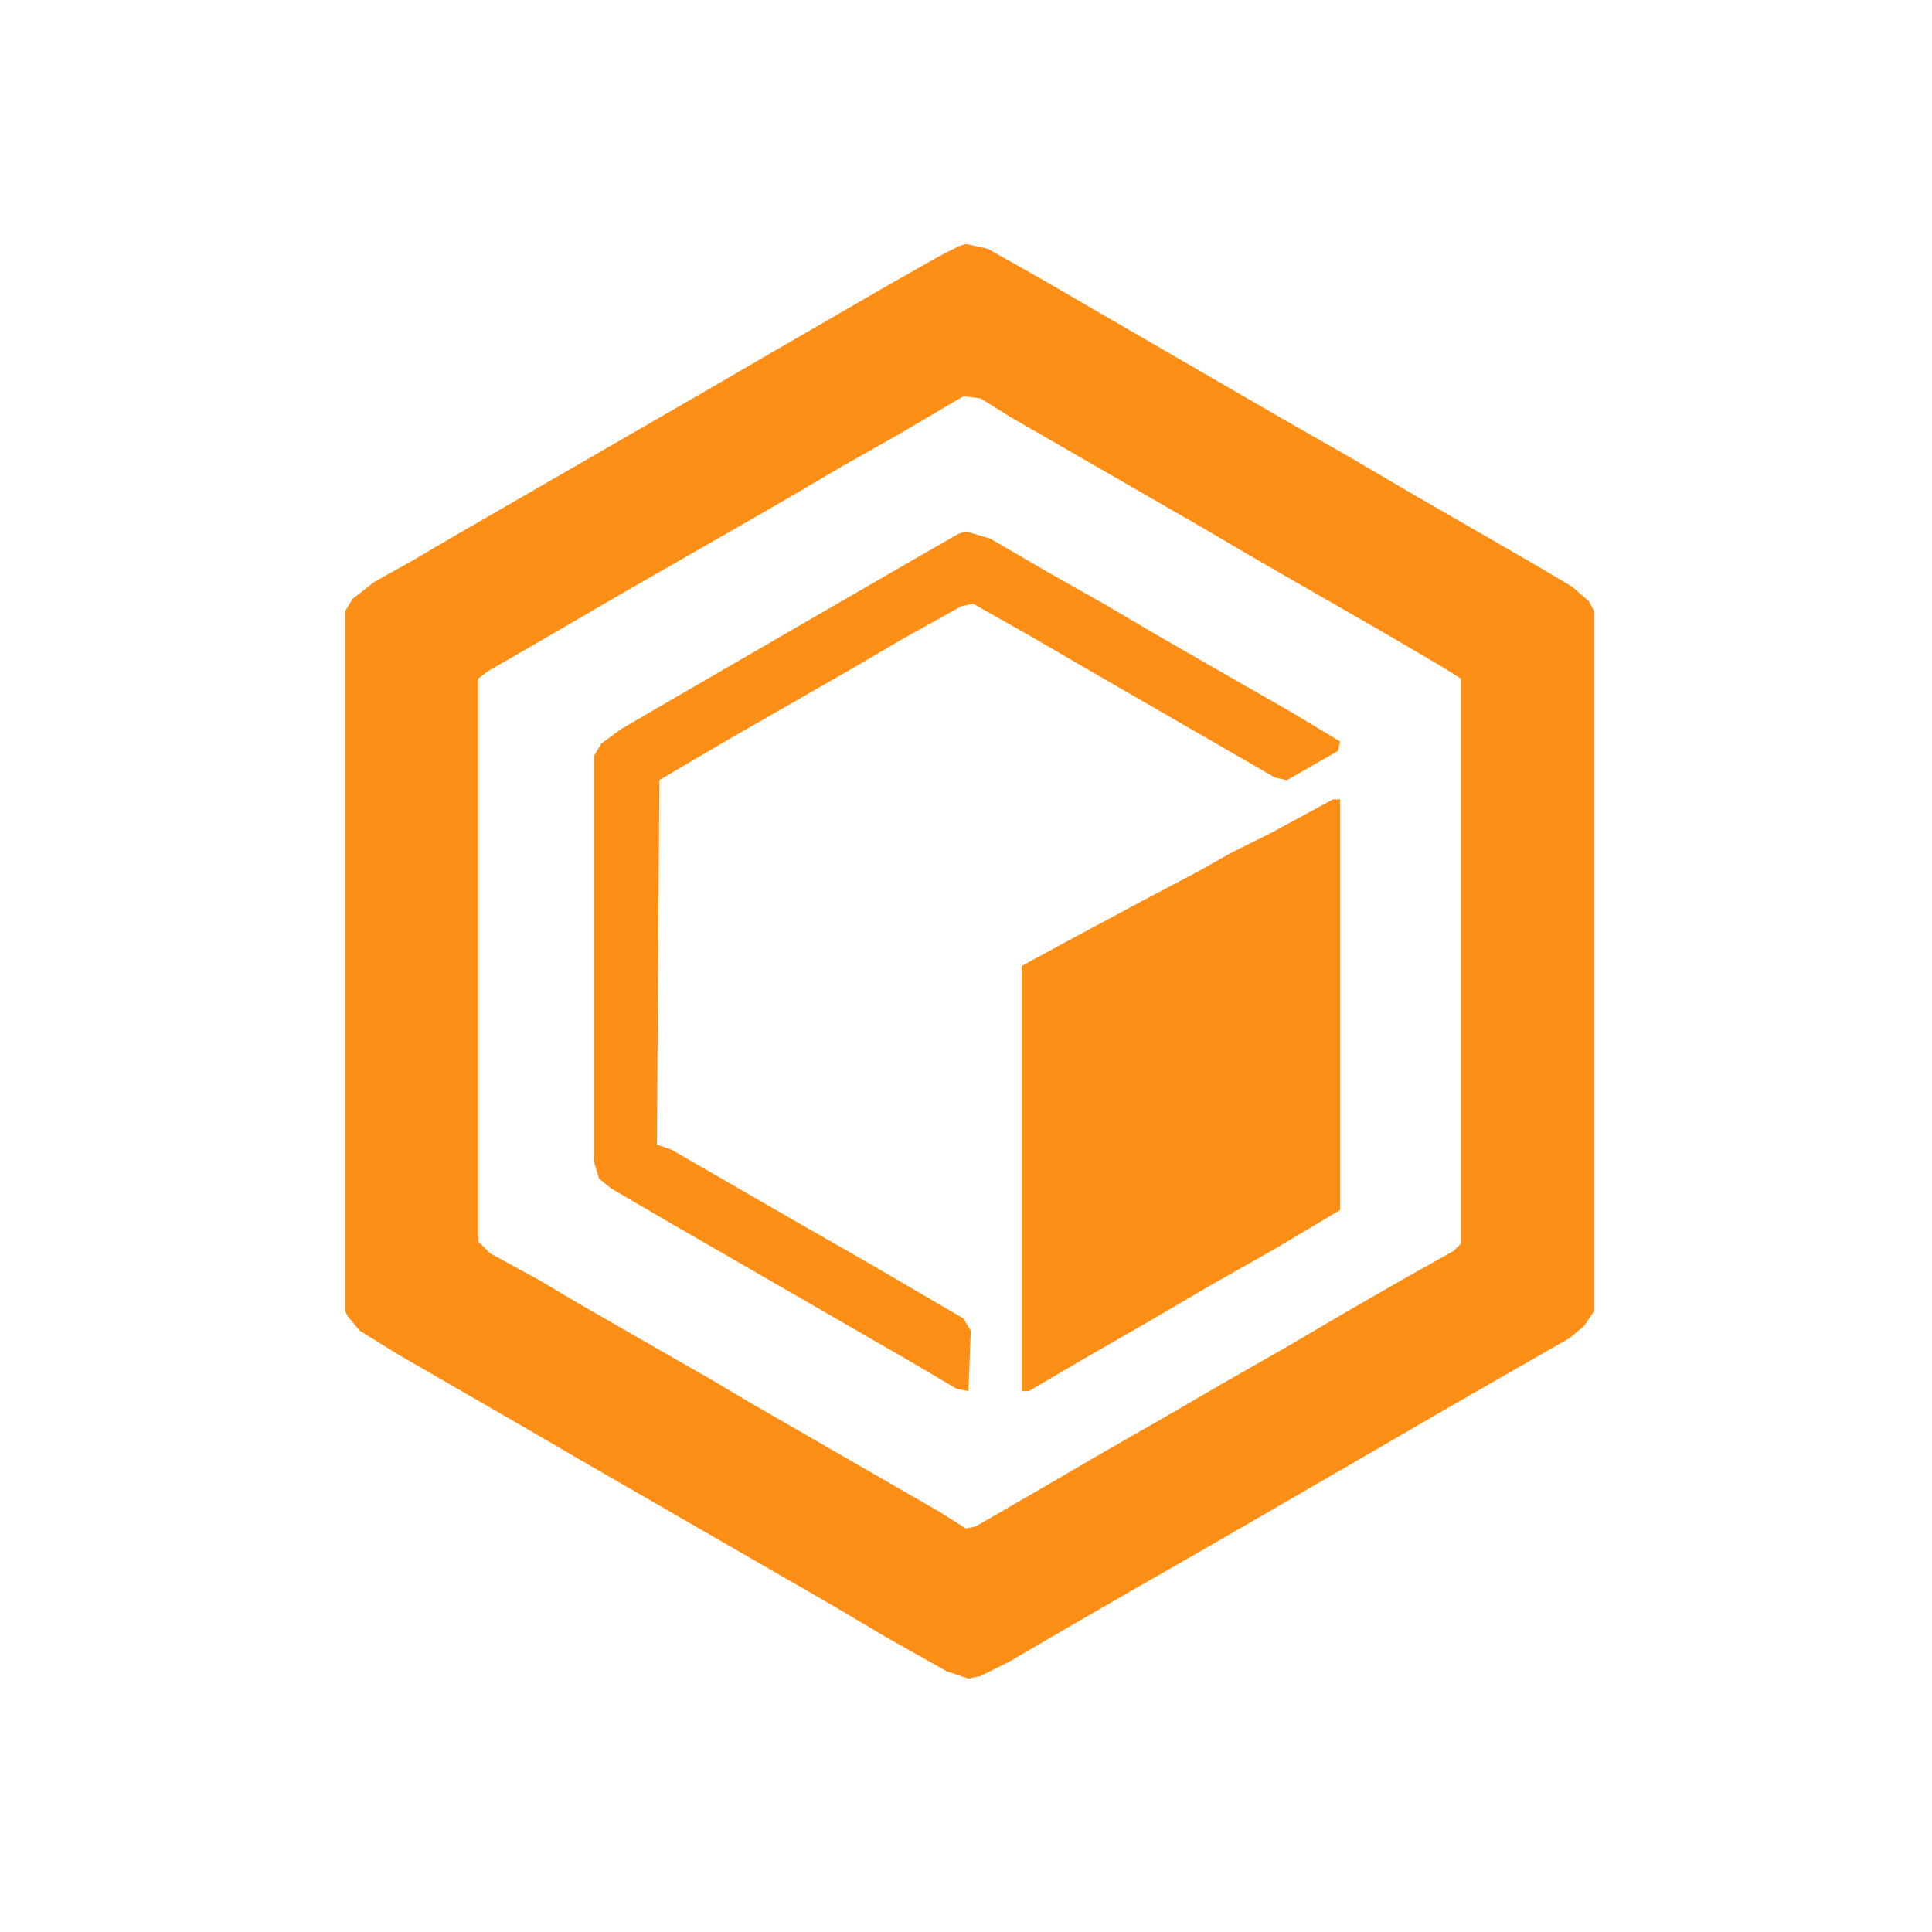 <?xml version="1.0" encoding="UTF-8"?>
<svg xmlns="http://www.w3.org/2000/svg" xmlns:xlink="http://www.w3.org/1999/xlink" width="24px" height="24px" viewBox="0 0 24 24" version="1.1">
<g id="surface1">
<path style=" stroke:none;fill-rule:nonzero;fill:rgb(99.216%,56.078%,9.02%);fill-opacity:1;" d="M 12 3.031 L 12.27 3.09 L 12.961 3.48 L 13.68 3.898 L 15.238 4.801 L 15.961 5.219 L 16.801 5.699 L 17.52 6.121 L 19.078 7.02 L 19.531 7.289 L 19.738 7.469 L 19.801 7.59 L 19.801 16.289 L 19.68 16.469 L 19.5 16.621 L 18.66 17.102 L 17.879 17.551 L 17.16 17.969 L 15.602 18.871 L 14.879 19.289 L 14.039 19.77 L 13.262 20.219 L 12.539 20.641 L 12.18 20.82 L 12.031 20.852 L 11.762 20.762 L 11.012 20.34 L 10.352 19.949 L 7.23 18.148 L 6.512 17.73 L 4.949 16.828 L 4.469 16.531 L 4.32 16.352 L 4.289 16.289 L 4.289 7.59 L 4.379 7.441 L 4.648 7.23 L 5.129 6.961 L 5.641 6.66 L 8.762 4.859 L 9.48 4.441 L 11.039 3.539 L 11.672 3.18 L 11.91 3.059 Z M 11.969 4.922 L 11.16 5.398 L 10.469 5.789 L 9.75 6.211 L 8.969 6.66 L 8.129 7.141 L 7.559 7.469 L 6.781 7.922 L 6.059 8.34 L 5.941 8.43 L 5.941 15.422 L 6.09 15.57 L 6.691 15.898 L 7.199 16.199 L 7.98 16.648 L 8.82 17.129 L 9.328 17.43 L 11.672 18.781 L 12 18.988 L 12.121 18.961 L 12.898 18.512 L 13.621 18.09 L 14.461 17.609 L 15.18 17.191 L 16.02 16.711 L 16.738 16.289 L 17.52 15.84 L 18.059 15.539 L 18.148 15.449 L 18.148 8.43 L 17.91 8.281 L 17.191 7.859 L 15.629 6.961 L 14.91 6.539 L 12.57 5.191 L 12.18 4.949 Z M 11.969 4.922 "/>
<path style=" stroke:none;fill-rule:nonzero;fill:rgb(99.216%,56.078%,9.02%);fill-opacity:1;" d="M 16.559 9.93 L 16.648 9.93 L 16.648 15.031 L 15.84 15.512 L 15 15.988 L 14.281 16.41 L 13.5 16.859 L 12.781 17.281 L 12.691 17.281 L 12.691 12 L 13.352 11.641 L 14.191 11.191 L 14.879 10.828 L 15.301 10.59 L 15.781 10.352 Z M 16.559 9.93 "/>
<path style=" stroke:none;fill-rule:nonzero;fill:rgb(99.216%,56.078%,9.02%);fill-opacity:1;" d="M 12 6.602 L 12.301 6.691 L 13.02 7.109 L 13.711 7.5 L 14.43 7.922 L 15.211 8.371 L 16.051 8.852 L 16.648 9.211 L 16.621 9.328 L 15.988 9.691 L 15.84 9.66 L 13.5 8.309 L 12.781 7.891 L 12.09 7.5 L 11.941 7.531 L 11.191 7.949 L 10.68 8.25 L 9.898 8.699 L 9.059 9.18 L 8.34 9.602 L 8.191 9.691 L 8.16 14.219 L 8.34 14.281 L 9.898 15.18 L 10.738 15.66 L 11.969 16.379 L 12.059 16.531 L 12.031 17.281 L 11.879 17.25 L 11.371 16.949 L 8.25 15.148 L 7.59 14.762 L 7.441 14.641 L 7.379 14.43 L 7.379 9.391 L 7.469 9.238 L 7.711 9.059 L 8.43 8.641 L 9.988 7.738 L 10.711 7.32 L 11.488 6.871 L 11.91 6.629 Z M 12 6.602 "/>
</g>
</svg>
